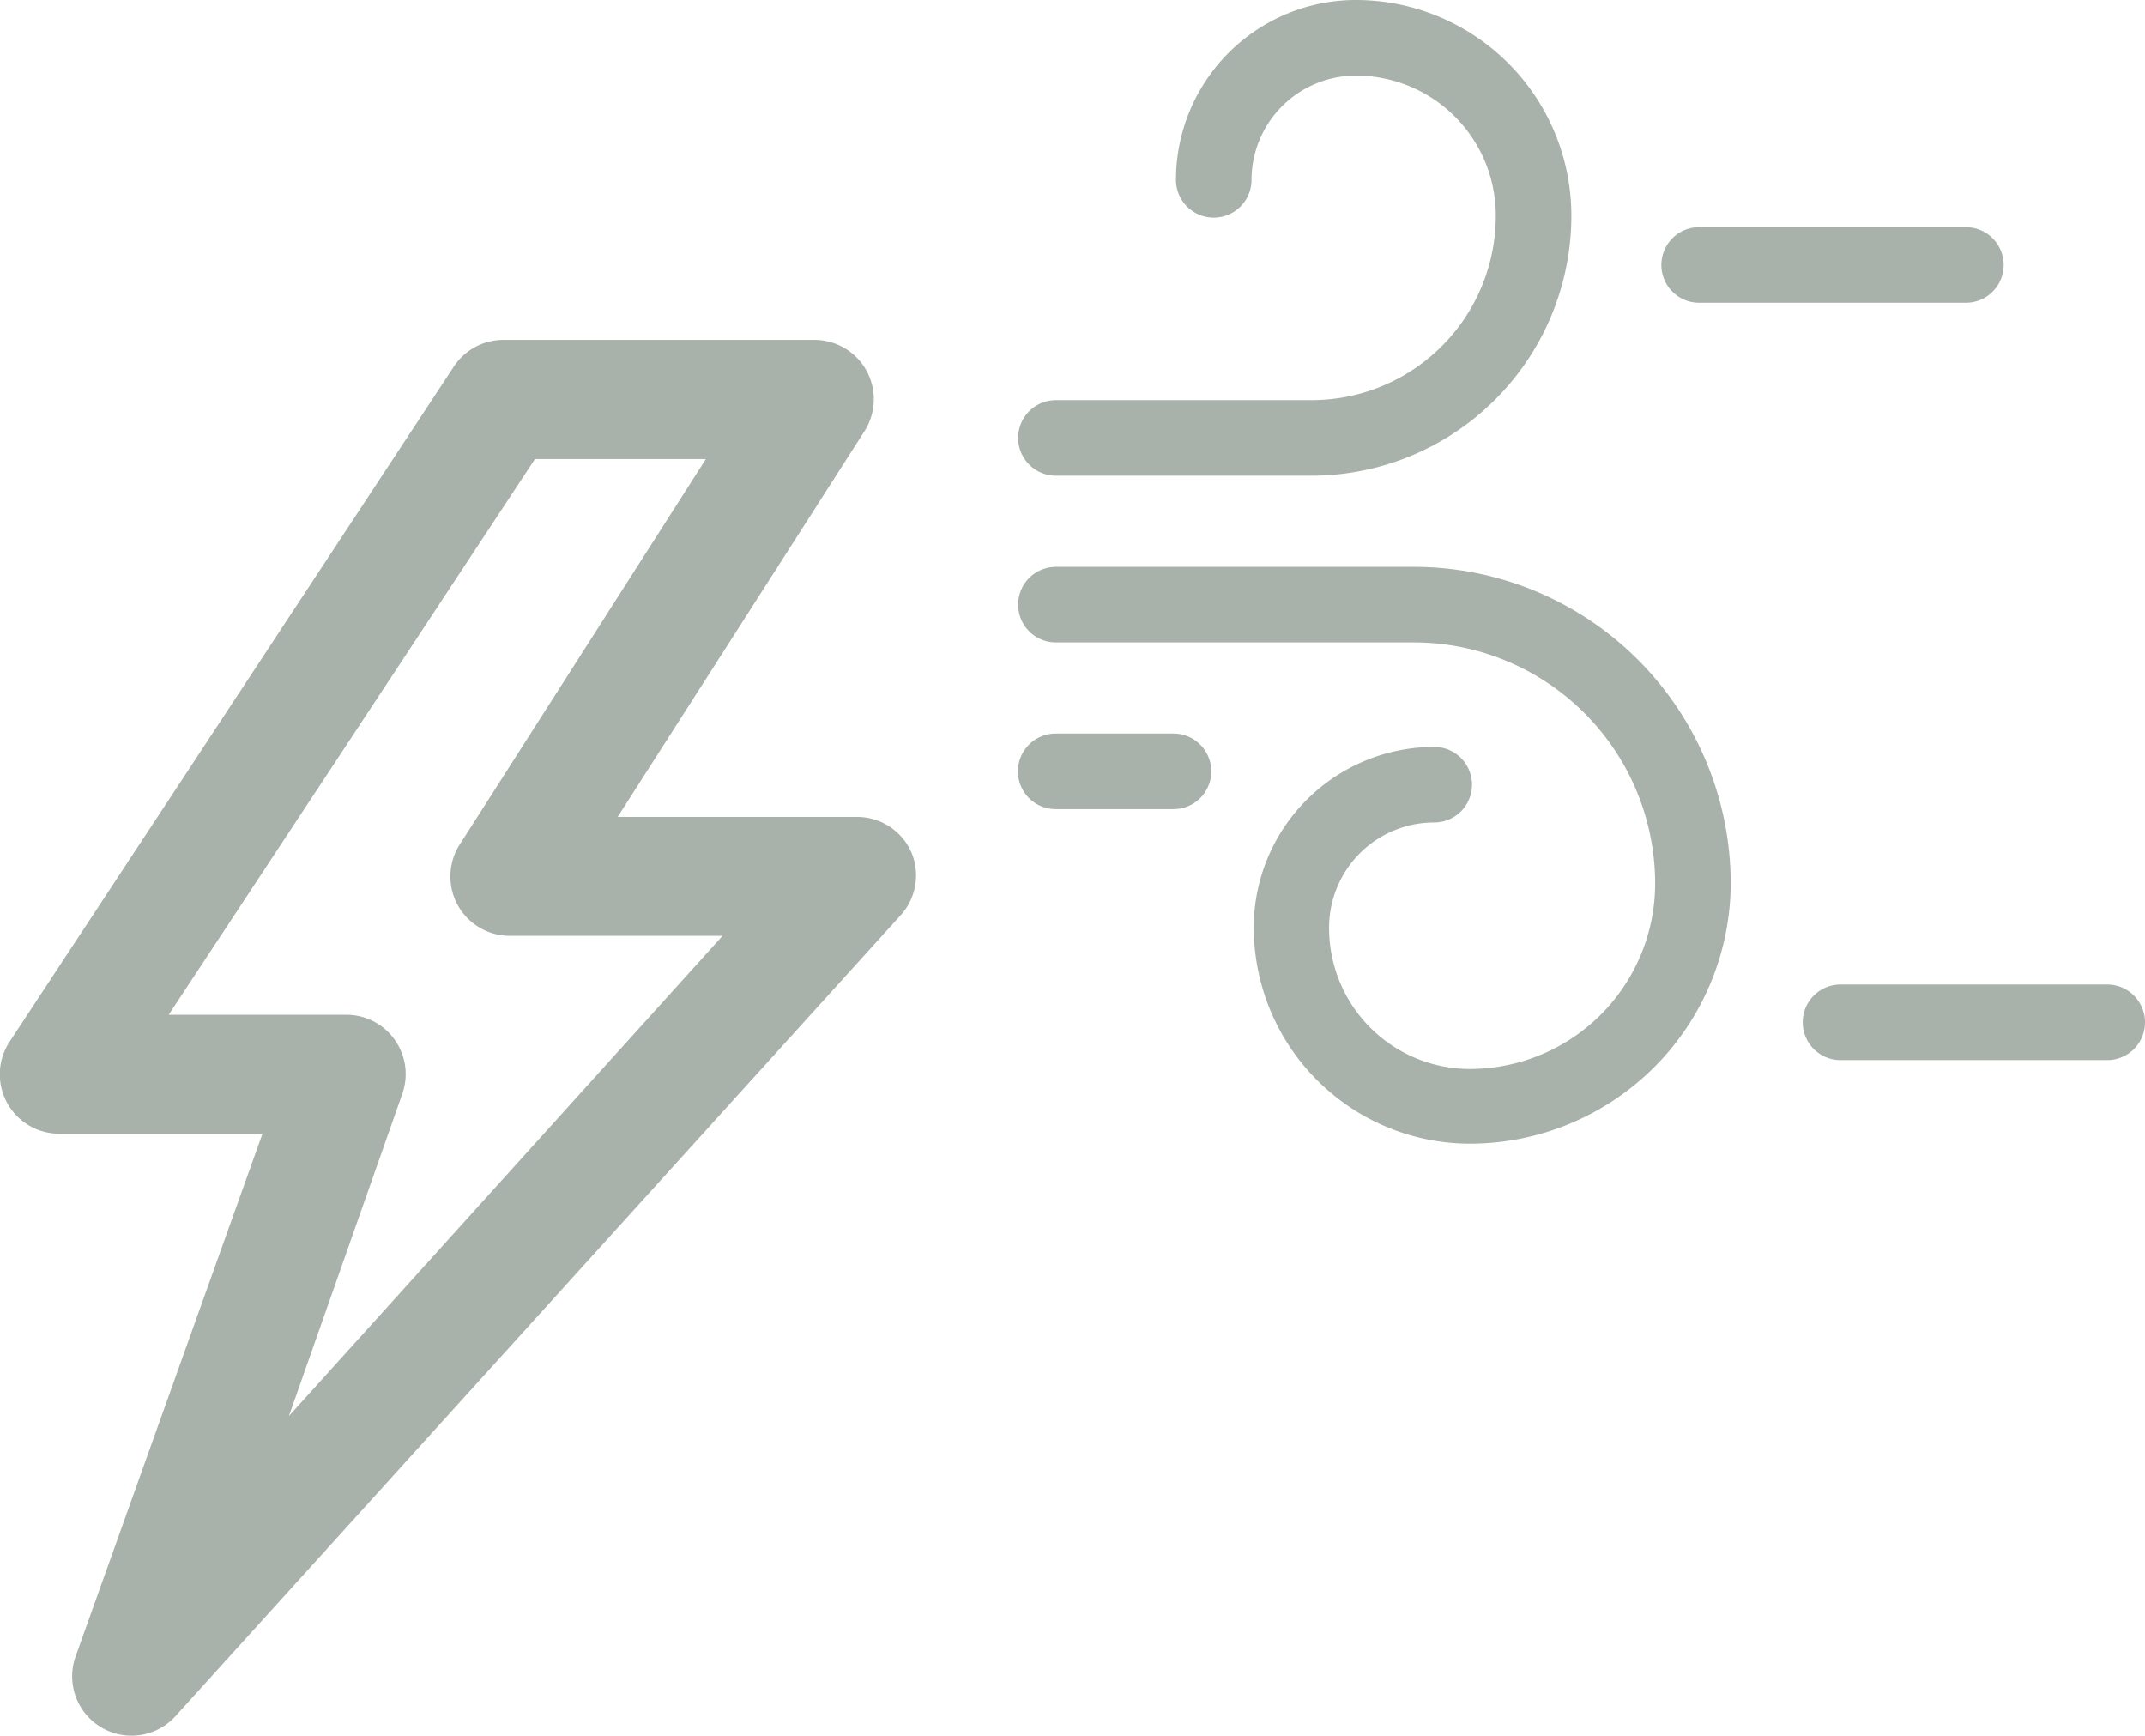 <svg xmlns="http://www.w3.org/2000/svg" width="96.51" height="78.08" viewBox="0 0 96.51 78.08"><defs><style>.cls-1{fill:#a9b1ab;}</style></defs><title>Modulo4</title><g id="Layer_1" data-name="Layer 1"><path class="cls-1" d="M41,38.33a2.67,2.67,0,0,0-2.44-1.58H27.79L38.9,19.39a2.67,2.67,0,0,0-2.25-4.1h-14a2.67,2.67,0,0,0-2.23,1.2L.44,46.85A2.67,2.67,0,0,0,2.67,51h9.14L3.4,74.52a2.67,2.67,0,0,0,4.49,2.69l32.6-36A2.67,2.67,0,0,0,41,38.33Zm-28,25.37L18.1,49.21a2.67,2.67,0,0,0-2.51-3.56h-8l16.48-25h7.69L20.68,38a2.67,2.67,0,0,0,2.25,4.1h9.58Z"/><path class="cls-1" d="M94.81,44.29h-12a1.7,1.7,0,1,0,0,3.4h12a1.7,1.7,0,1,0,0-3.4Z"/><path class="cls-1" d="M88.45,10.22h-12a1.7,1.7,0,0,0,0,3.4h12a1.7,1.7,0,0,0,0-3.4Z"/><path class="cls-1" d="M63.63,25.5H47.51a1.7,1.7,0,0,0,0,3.4H63.63A10.86,10.86,0,0,1,74.47,39.75a8.35,8.35,0,0,1-8.34,8.34,6.34,6.34,0,0,1-6.33-6.33A4.73,4.73,0,0,1,64.53,37a1.7,1.7,0,0,0,0-3.4,8.13,8.13,0,0,0-8.12,8.12,9.74,9.74,0,0,0,9.73,9.73A11.75,11.75,0,0,0,77.87,39.75,14.26,14.26,0,0,0,63.63,25.5Z"/><path class="cls-1" d="M61,0a8.1,8.1,0,0,0-8.09,8.09,1.7,1.7,0,1,0,3.4,0A4.7,4.7,0,0,1,61,3.4,6.29,6.29,0,0,1,67.3,9.69,8.29,8.29,0,0,1,59,18H47.51a1.7,1.7,0,0,0,0,3.4H59A11.7,11.7,0,0,0,70.7,9.69,9.7,9.7,0,0,0,61,0Z"/><path class="cls-1" d="M52.8,33h-5.3a1.7,1.7,0,0,0,0,3.4h5.3a1.7,1.7,0,0,0,0-3.4Z"/></g></svg>